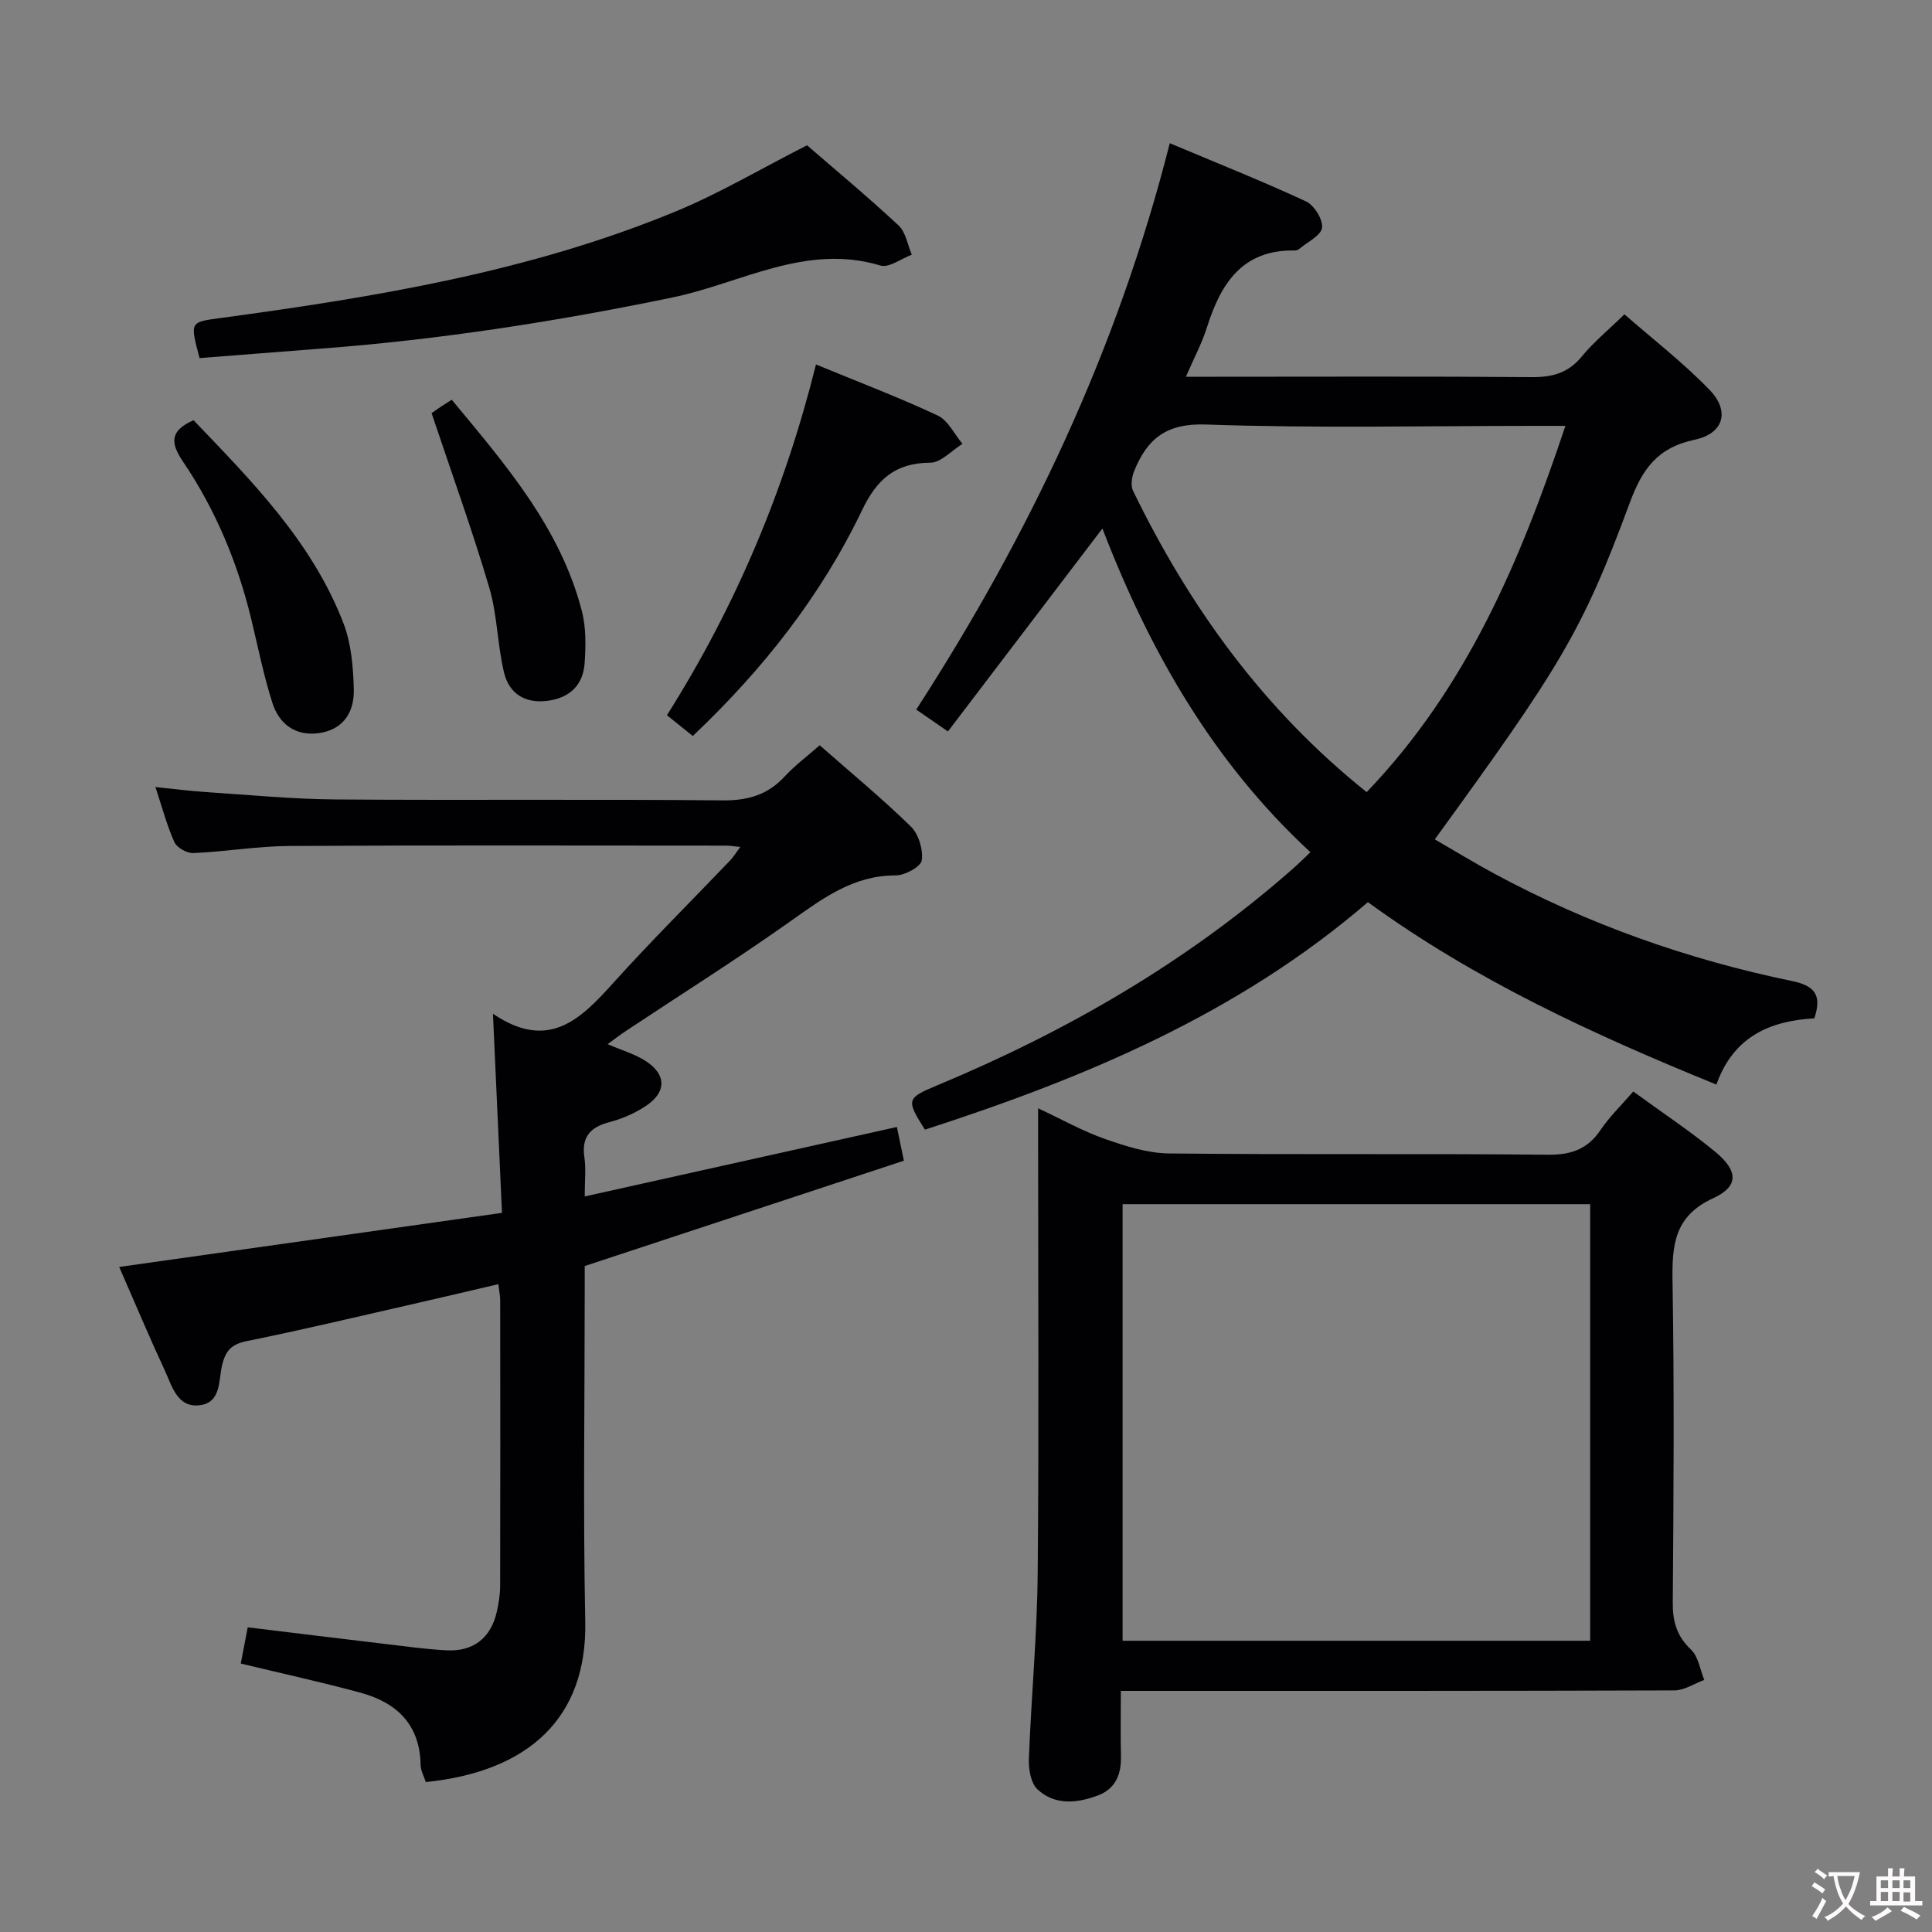 <svg enable-background="new 0 0 400 400" viewBox="0 0 400 400" xmlns="http://www.w3.org/2000/svg"><rect x="0" y="0" width="400" height="400" fill="#808080" stroke="none"/><g fill="#010103"><path d="m228.24 109.42c-10.94 14.37-21.38 28.09-31.98 42.02-2.51-1.73-4.36-3.01-6.56-4.53 23.38-36.19 41.62-74.39 52.49-117.26 9.84 4.14 19.14 7.84 28.21 12.05 1.69.79 3.53 3.75 3.31 5.45-.21 1.63-3 2.94-4.68 4.36-.24.2-.61.36-.92.35-10.94-.22-15.37 6.88-18.24 15.96-1.03 3.26-2.68 6.33-4.34 10.18h6.01c21.83 0 43.66-.1 65.49.08 4.29.04 7.62-.8 10.44-4.25 2.4-2.94 5.41-5.4 8.85-8.75 5.81 5.08 12.12 9.95 17.6 15.61 4.32 4.46 2.96 9.08-3.09 10.36-7.6 1.61-10.79 5.97-13.4 13.04-9.93 26.86-14.49 34.03-40.37 69.69 4.14 2.39 8.17 4.86 12.32 7.1 19.43 10.48 40.05 17.77 61.63 22.23 4.72.97 6.24 2.92 4.63 7.72-9.01.53-16.7 3.64-20.28 13.72-25.42-10.36-49.91-21.58-72.15-37.77-26.87 23.14-58.64 36.41-91.71 47.1-3.91-6.15-3.83-6.52 2.44-9.13 26.91-11.21 51.88-25.61 73.82-44.97 1.1-.97 2.14-2.01 3.55-3.34-20.13-18.61-33.25-41.52-43.07-67.02zm54.71 54.58c20.76-21.65 31.82-47.89 41.15-75.83-2.5 0-4.3 0-6.11 0-22.79 0-45.6.52-68.37-.28-8.23-.29-12.13 3.05-14.8 9.63-.5 1.22-.76 3.01-.23 4.11 11.69 24.05 27.01 45.29 48.36 62.37z"/><path d="m102.06 209.89c11.58 7.85 18.2 1.06 24.98-6.46 7.8-8.65 16.09-16.87 24.14-25.3.64-.67 1.13-1.49 2.09-2.78-1.36-.13-2.12-.27-2.87-.27-30.17-.01-60.33-.1-90.5.07-6.62.04-13.23 1.18-19.87 1.47-1.31.06-3.39-1.1-3.91-2.24-1.56-3.45-2.53-7.18-3.94-11.43 3.83.39 7.2.83 10.58 1.05 8.95.58 17.91 1.46 26.87 1.52 26.66.2 53.33-.07 80 .19 5.24.05 9.32-1.15 12.85-4.97 2.11-2.28 4.64-4.16 7.23-6.44 6.52 5.73 12.93 11.02 18.86 16.81 1.62 1.58 2.58 4.78 2.27 7.01-.18 1.32-3.48 3.12-5.36 3.12-8.78-.03-15.12 4.75-21.82 9.49-11.12 7.88-22.67 15.15-34.03 22.69-1.2.79-2.34 1.68-3.83 2.76 2.99 1.3 5.72 2.07 7.97 3.55 4.2 2.76 4.23 6.35.06 9.17-2.29 1.55-4.98 2.73-7.66 3.43-4.03 1.05-5.81 3.11-5.17 7.37.34 2.26.06 4.6.06 8.01 21.9-4.87 43.18-9.61 64.63-14.38.42 2.02.85 4.07 1.45 6.98-21.86 7.21-43.59 14.39-66.08 21.81v4.65c0 23-.35 46.01.11 69 .39 19.9-11.7 31.01-33.01 33.19-.36-1.14-1.06-2.35-1.08-3.57-.14-8.3-4.9-12.86-12.33-14.9-8.12-2.22-16.37-4.01-24.9-6.07.46-2.37.91-4.75 1.44-7.5 9.56 1.16 18.91 2.31 28.25 3.42 4.29.51 8.58 1.11 12.89 1.34 5.58.3 9.21-2.57 10.43-7.99.4-1.77.69-3.62.69-5.43.05-19.67.03-39.33.01-59 0-.95-.21-1.91-.38-3.39-6.21 1.45-12.14 2.86-18.08 4.21-11.32 2.58-22.62 5.28-34.01 7.58-3.16.64-4.38 1.97-5.1 4.95-.76 3.15-.16 7.86-4.72 8.34-4.59.48-5.66-4-7.15-7.21-3.21-6.91-6.16-13.94-9.44-21.43 26.33-3.72 52.33-7.39 79.25-11.2-.61-13.58-1.2-26.61-1.87-41.22z"/><path d="m338.15 225.98c6.06 4.42 11.76 8.19 17 12.51 4.75 3.92 4.87 7.15-.46 9.59-8.11 3.73-8.53 9.76-8.41 17.31.37 22.14.22 44.29.05 66.44-.03 3.94.84 6.92 3.78 9.71 1.52 1.45 1.87 4.14 2.74 6.27-2.06.76-4.13 2.16-6.19 2.17-36.3.13-72.6.1-108.91.1-1.64 0-3.29 0-5.69 0 0 4.73-.08 9.15.02 13.57.09 3.69-1.14 6.68-4.66 8.03-4.33 1.66-8.99 2.18-12.63-1.22-1.38-1.29-1.85-4.18-1.77-6.31.48-12.78 1.7-25.54 1.82-38.32.28-29.97.09-59.95.09-89.92 0-1.82 0-3.64 0-6.45 4.97 2.32 9.25 4.74 13.82 6.34 4.27 1.5 8.84 2.96 13.29 3.01 26.14.28 52.29 0 78.43.26 4.81.05 8.19-1.11 10.89-5.1 1.83-2.72 4.24-5.04 6.79-7.99zm-105.73 23.33v90.39h96.81c0-30.26 0-60.29 0-90.39-32.44 0-64.51 0-96.81 0z"/><path d="m41.32 74.14c-2.03-7.61-2.01-7.44 4.44-8.31 32.07-4.34 63.98-9.59 94.12-22.05 9.17-3.79 17.78-8.91 27.21-13.7 6.02 5.22 12.66 10.73 18.96 16.61 1.49 1.39 1.85 4 2.73 6.04-2.19.81-4.72 2.78-6.51 2.24-15.45-4.65-28.86 3.68-43.01 6.61-24.09 4.99-48.31 8.75-72.83 10.6-8.41.64-16.82 1.32-25.11 1.96z"/><path d="m168.94 75.46c9.02 3.72 17.25 6.84 25.2 10.57 2.15 1.01 3.44 3.85 5.13 5.86-2.23 1.38-4.46 3.9-6.69 3.91-7.27.03-11.06 3.49-14.1 9.83-8.5 17.72-20.5 32.97-35.05 46.75-1.7-1.37-3.33-2.68-5.35-4.3 14.21-22.5 24.35-46.52 30.86-72.62z"/><path d="m40.07 87c12.1 12.63 24.55 25.19 31.04 42.04 1.62 4.2 2.01 9.04 2.14 13.61.15 5.34-2.67 8.55-7.34 9.15-4.82.62-8.14-1.95-9.52-6.29-1.8-5.66-2.97-11.51-4.36-17.29-2.83-11.71-7.41-22.71-14.15-32.66-2.73-4.02-2.59-6.43 2.19-8.56z"/><path d="m89.36 85.55c-.16.11.64-.48 1.46-1.04.81-.55 1.64-1.06 2.71-1.75 11.1 13.4 22.46 26.46 26.93 43.71.89 3.44.83 7.24.58 10.83-.31 4.49-3.03 7.17-7.63 7.79-4.73.63-8.01-1.5-9.06-5.86-1.38-5.77-1.38-11.9-3.05-17.55-3.5-11.87-7.72-23.52-11.94-36.13z"/></g><path d="m377.9 391.2c-.2.3-.4.5-.6.8-.7-.6-1.4-1-2.2-1.5.2-.3.4-.5.5-.8.6.4 1.4.8 2.3 1.5zm-1.8 6.1c-.2-.2-.5-.4-.9-.6.4-.6.8-1.2 1.2-1.9s.7-1.3.9-1.9c.3.3.5.5.8.7-.7 1.3-1.4 2.6-2 3.7zm2.2-9c-.3.3-.5.5-.6.8-.6-.6-1.3-1.1-2-1.5.3-.3.5-.5.6-.7.6.5 1.3.9 2 1.4zm.3.2v-.9h2 4.5c-.3 1.3-.6 2.5-1 3.6s-.9 2.1-1.4 3c.4.5 1 1 1.6 1.4s1.2.8 1.9 1.1c-.3.2-.5.4-.8.8-.4-.3-1-.7-1.6-1.2s-1.2-1.1-1.6-1.6c-.5.6-1.1 1.1-1.7 1.6s-1.4.9-2.1 1.4c-.1-.3-.3-.5-.7-.8.6-.2 1.2-.5 1.9-1s1.4-1.1 2-1.8c-.5-.8-.9-1.6-1.2-2.5s-.6-2-.8-3.2c-.4.1-.7.1-1 .1zm2.5 2.7c.3 1 .7 1.7 1 2.2.3-.5.6-1.1 1-2s.6-1.9.9-3h-3.2-.4c.1.9.3 1.8.7 2.8z" fill="#fcfafa"/><path d="m396.5 388.5v1.5 3.6h1.5v.9c-.4 0-1 0-1.7 0h-7.9c-.5 0-.9 0-1.2 0v-.9h1.3v-3.5c0-.7 0-1.2 0-1.6h2.4c0-.8 0-1.4 0-1.7h1c0 .3-.1.8-.1 1.7h1.5c0-.8 0-1.4 0-1.7h1c0 .3-.1.9-.1 1.7zm-8.2 9.2c-.2-.3-.5-.5-.8-.8.8-.3 1.4-.6 1.9-.9s1-.7 1.4-1.1c.3.3.6.5.9.8-1.6 1-2.8 1.6-3.4 2zm2.6-6.8v-1.6h-1.5v1.6zm0 2.7v-1.9h-1.5v1.9zm2.4-2.7v-1.6h-1.5v1.6zm0 2.7v-1.9h-1.5v1.9zm.2 2 .7-.8c.4.2.9.5 1.6.8s1.3.7 1.8 1c-.3.3-.5.5-.8.8-.4-.3-1.5-1-3.3-1.8zm2-4.7v-1.6h-1.4v1.6zm0 2.8v-1.9h-1.4v1.9z" fill="#fcfafa"/></svg>